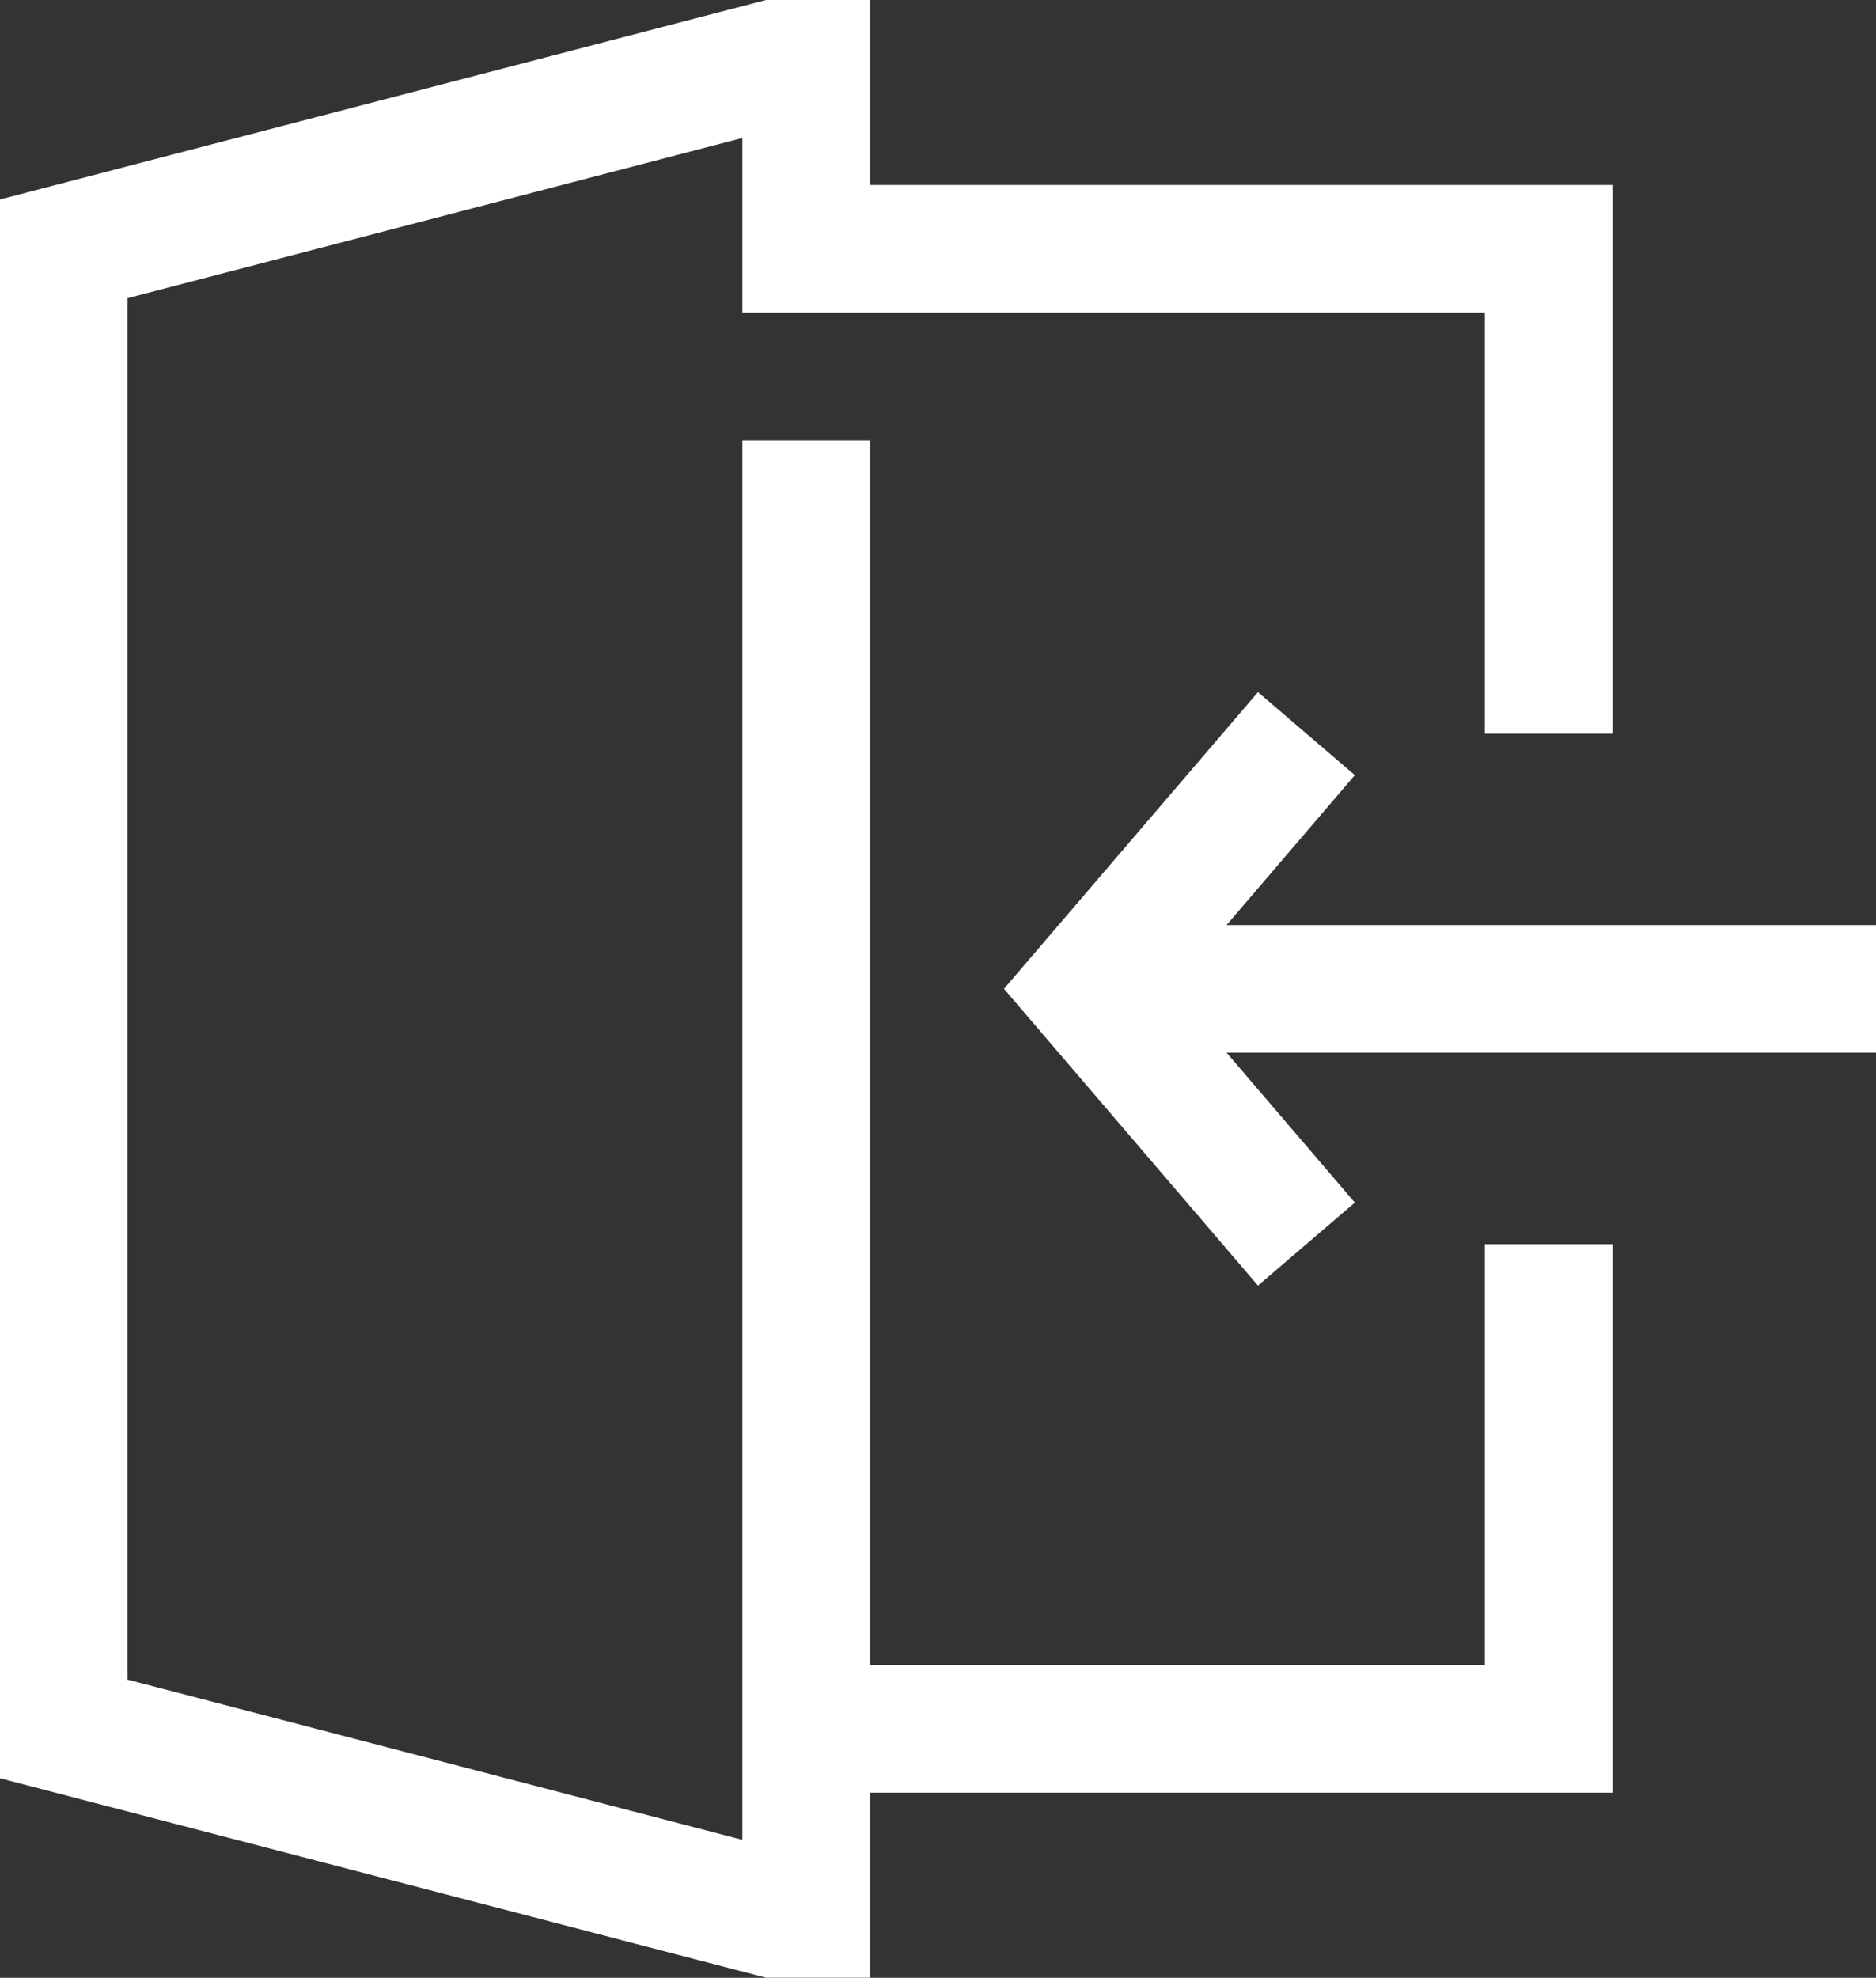 <svg xmlns="http://www.w3.org/2000/svg" width="22.948" height="24.194" viewBox="0 0 22.948 24.194"><rect x="0" y="0" width="22.948" height="24.194" fill="#333333" stroke="none"/><defs><style>.a{fill:#fff;}</style></defs><g transform="translate(-127.452 -575.207)"><path class="a" d="M2.723,2.849,4.292,1.015,3.107,0,0,3.629,3.107,7.259,4.292,6.244,2.723,4.41h7.944V2.849Z" transform="translate(139.733 583.674)"/><path class="a" d="M20.163,21.37H12.642V6.385H11.081V23.506l-7.52-1.959V4.647l7.52-1.959V4.824h9.082V9.975h1.561V3.263H12.642V1H11.371L2,3.44V22.753l9.371,2.44h1.271V22.93h9.082V16.219H20.163Z" transform="translate(125.452 574.207)"/></g></svg>